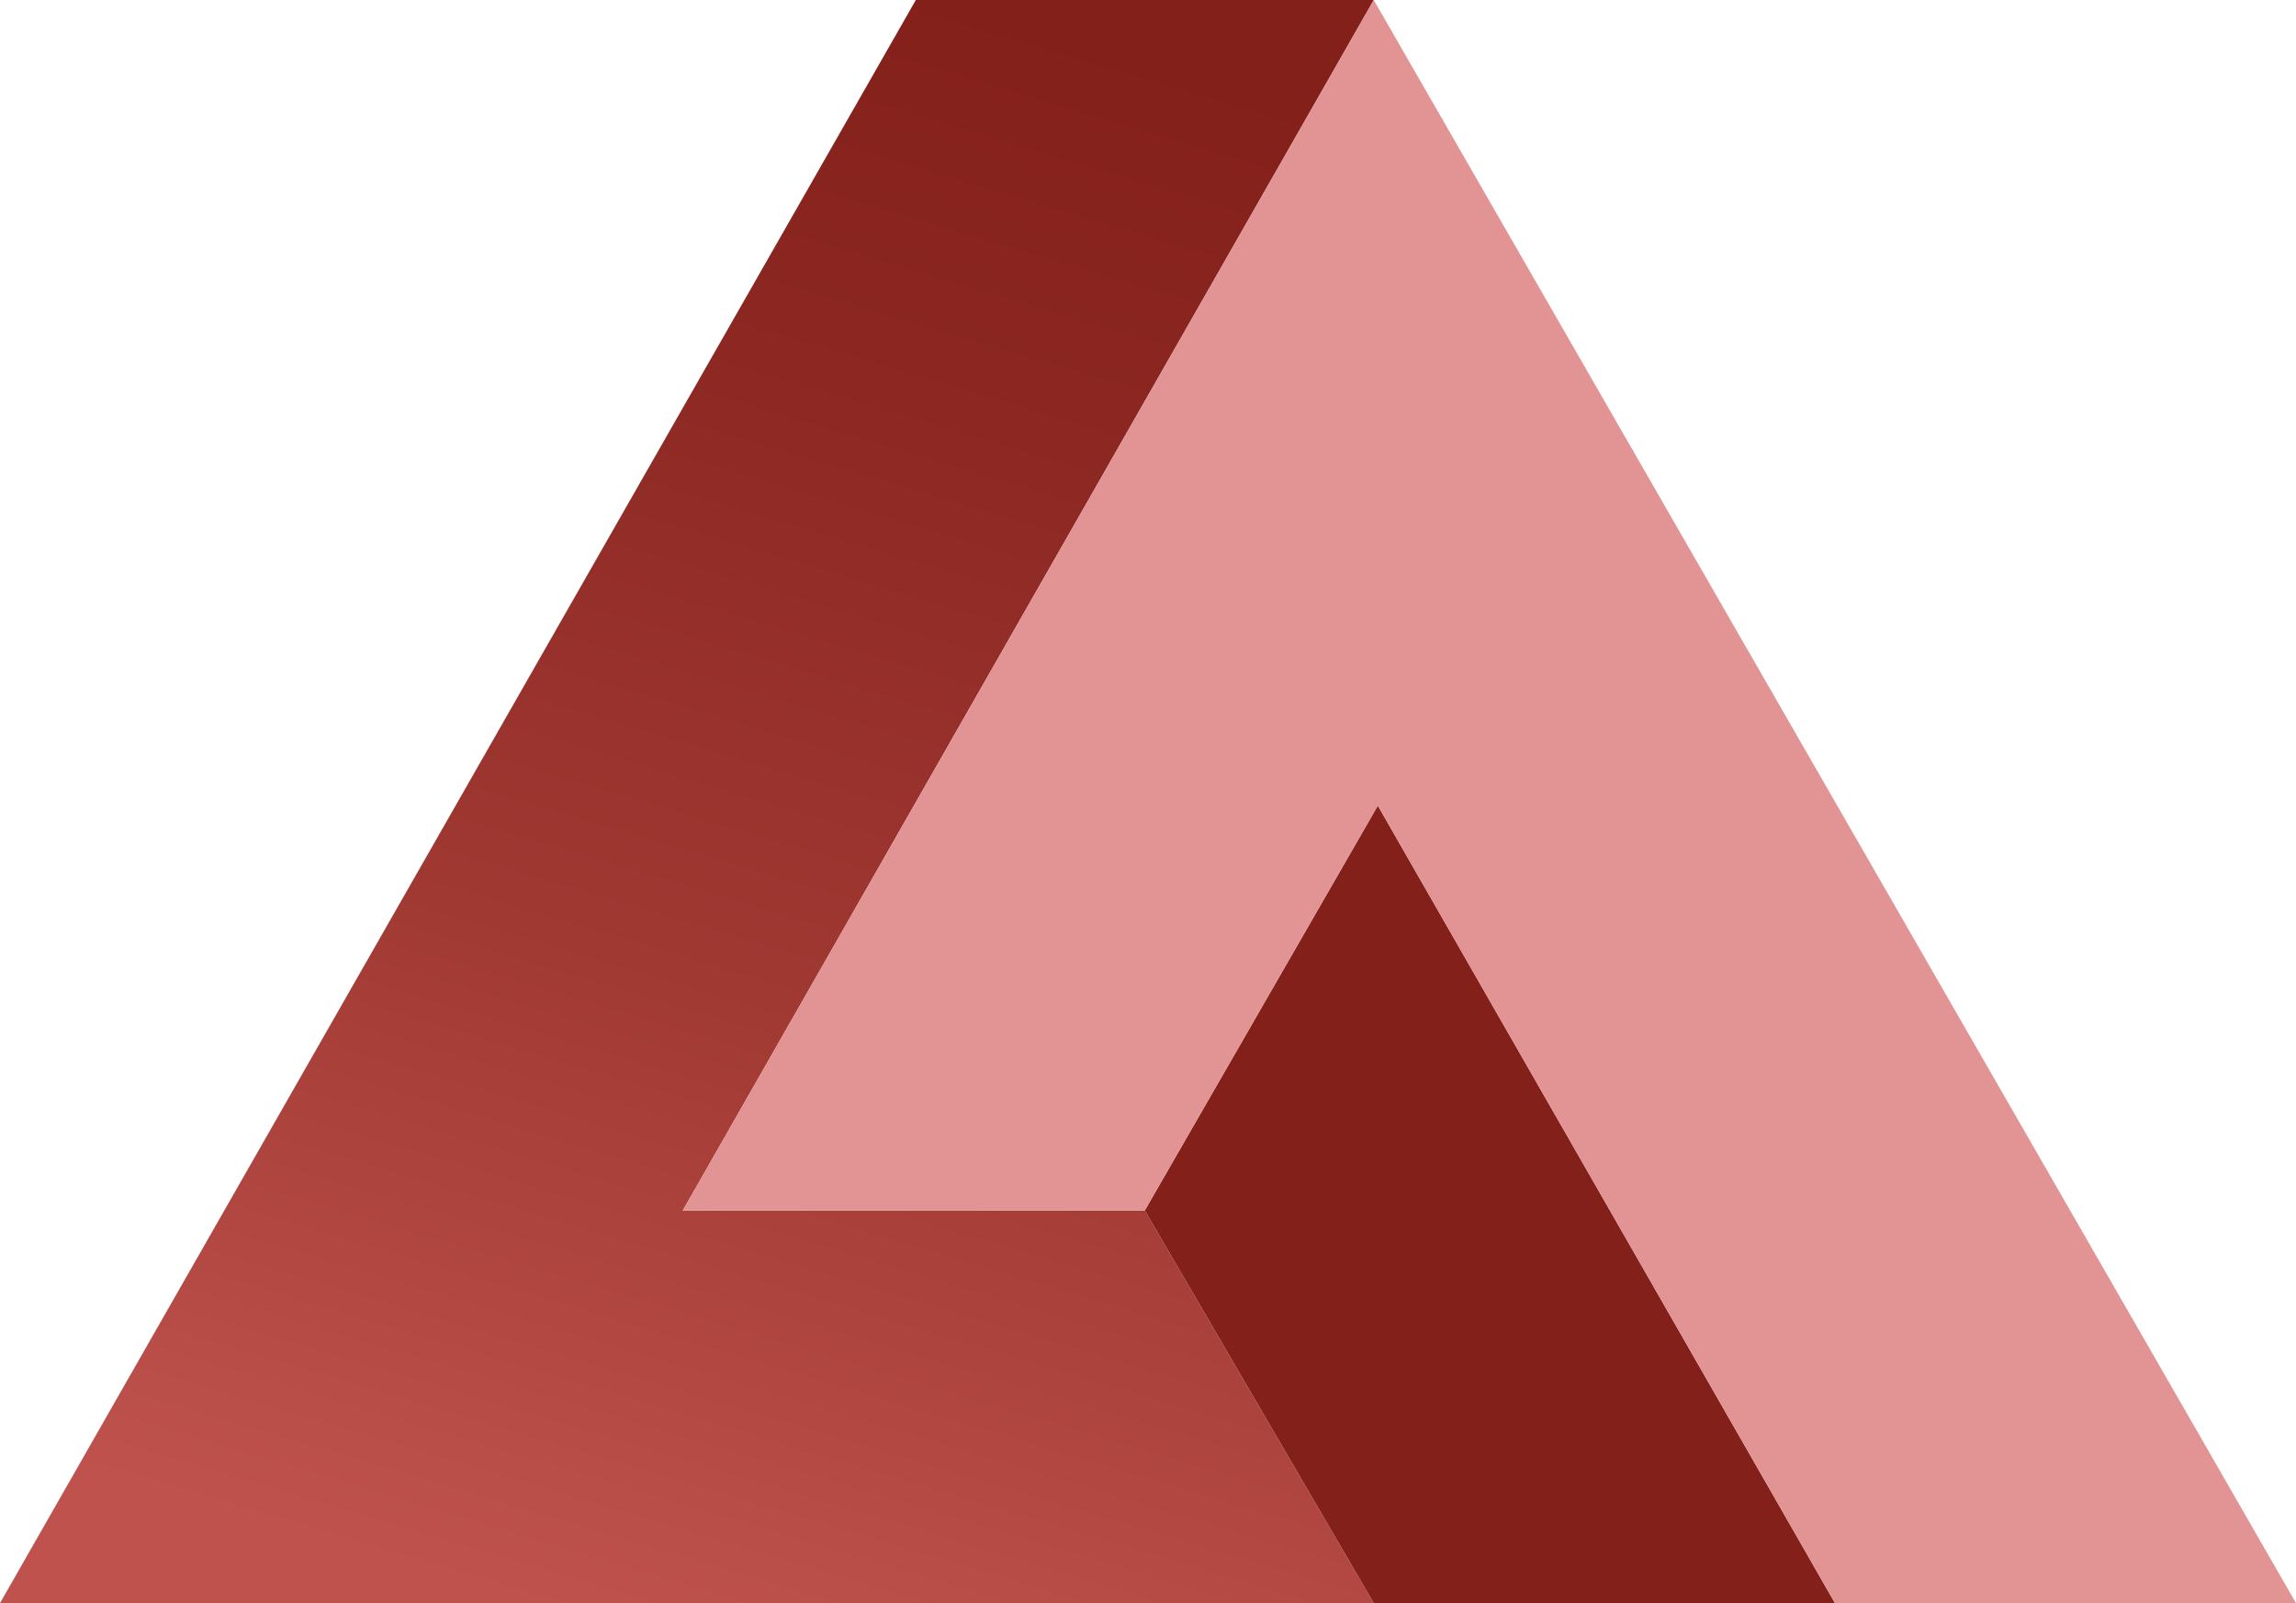<svg data-name="Слой 1" xmlns="http://www.w3.org/2000/svg" viewBox="0 0 793.05 553.58"><defs><linearGradient id="a" x1="396.87" y1="18.72" x2="232.61" y2="569.11" gradientUnits="userSpaceOnUse"><stop offset="0" stop-color="#84201a"/><stop offset=".24" stop-color="#8c2721"/><stop offset=".61" stop-color="#a13933"/><stop offset="1" stop-color="#bf524c"/></linearGradient></defs><path fill="url(#a)" d="M395.41 418.01H235.84L474.5 0H316.33L0 553.58h474.5l-79.09-135.57z"/><path fill="#84201a" d="M0 553.58h633.8L475.91 278.2l-80.5 139.81 79.09 135.57H0z"/><path fill="#e19493" d="M475.91 278.2L633.8 553.58h159.25L474.5 0 235.84 418.01h159.57l80.5-139.81z"/></svg>